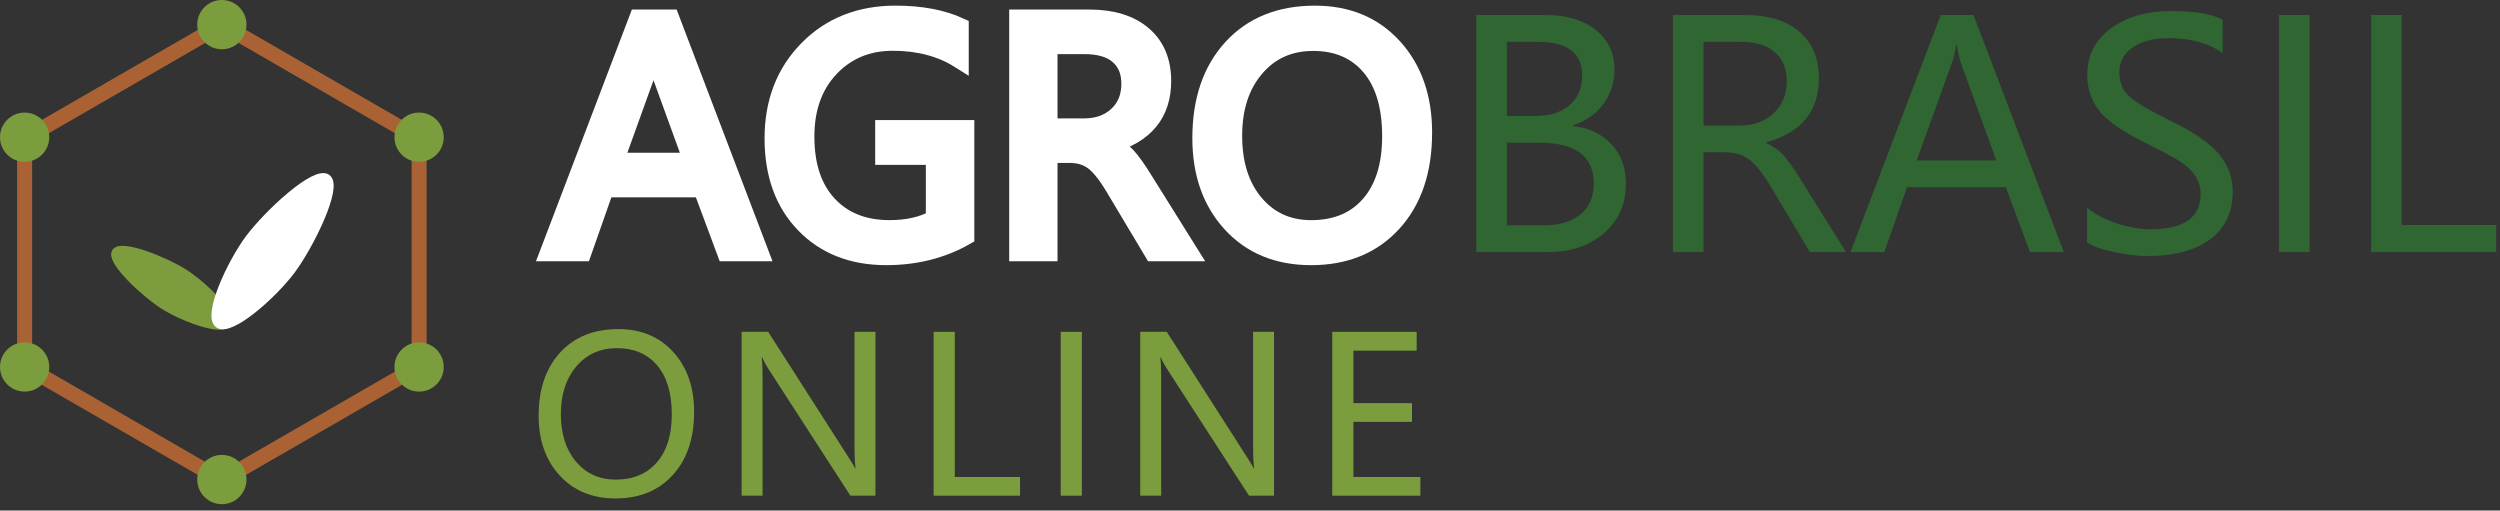 <svg width="333" height="68" viewBox="0 0 333 68" fill="none" xmlns="http://www.w3.org/2000/svg">
<rect x="0" y="0" width="333" height="68" fill="#333333" stroke="none"/>
<path d="M3.28 18.449L29.553 3.281L55.826 18.449V48.787L29.553 63.953L3.28 48.787V18.449Z" stroke="#AA6235" stroke-width="2" stroke-miterlimit="10"/>
<path d="M3.28 21.555C5.091 21.555 6.56 20.087 6.56 18.275C6.56 16.463 5.091 14.995 3.28 14.995C1.468 14.995 0 16.463 0 18.275C0 20.087 1.468 21.555 3.28 21.555Z" fill="#7C9D3D"/>
<path d="M29.551 6.562C31.363 6.562 32.832 5.093 32.832 3.281C32.832 1.469 31.363 0 29.551 0C27.739 0 26.27 1.469 26.27 3.281C26.27 5.093 27.739 6.562 29.551 6.562Z" fill="#7C9D3D"/>
<path d="M55.824 21.556C57.636 21.556 59.105 20.087 59.105 18.275C59.105 16.463 57.636 14.994 55.824 14.994C54.012 14.994 52.543 16.463 52.543 18.275C52.543 20.087 54.012 21.556 55.824 21.556Z" fill="#7C9D3D"/>
<path d="M3.28 52.161C5.091 52.161 6.56 50.693 6.56 48.881C6.56 47.07 5.091 45.601 3.28 45.601C1.468 45.601 0 47.07 0 48.881C0 50.693 1.468 52.161 3.28 52.161Z" fill="#7C9D3D"/>
<path d="M32.832 63.874C32.832 62.063 31.365 60.595 29.553 60.595C27.741 60.595 26.27 62.064 26.27 63.874C26.27 65.687 27.741 67.157 29.553 67.157C31.365 67.157 32.832 65.688 32.832 63.874Z" fill="#7C9D3D"/>
<path d="M55.824 52.162C57.636 52.162 59.105 50.693 59.105 48.881C59.105 47.069 57.636 45.6 55.824 45.6C54.012 45.6 52.543 47.069 52.543 48.881C52.543 50.693 54.012 52.162 55.824 52.162Z" fill="#7C9D3D"/>
<path d="M24.555 36.345C27.098 37.96 31.059 41.853 30.291 43.053C29.527 44.256 24.326 42.316 21.785 40.699C19.244 39.082 14.625 34.773 15.389 33.569C16.156 32.366 22.016 34.727 24.555 36.345Z" fill="#7C9C3D" stroke="#7C9C3D" stroke-miterlimit="10"/>
<path d="M38.854 35.995C36.383 39.319 30.655 44.361 29.083 43.19C27.511 42.021 30.692 35.083 33.165 31.761C35.636 28.438 42.003 22.538 43.575 23.706C45.147 24.877 41.326 32.676 38.854 35.995Z" fill="white" stroke="white" stroke-miterlimit="10"/>
<path d="M101.141 33.587H96.703L93.531 25.072H80.58L77.588 33.587H73.15L84.998 2.484H89.295L101.141 33.587ZM92.285 21.558L87.586 8.628C87.44 8.212 87.279 7.489 87.106 6.459H87.006C86.858 7.397 86.69 8.118 86.502 8.628L81.844 21.558H92.285Z" fill="white" stroke="white" stroke-width="2.42" stroke-miterlimit="10"/>
<path d="M128.569 31.457C125.464 33.225 121.956 34.108 118.046 34.108C113.55 34.108 109.927 32.686 107.175 29.841C104.425 26.996 103.05 23.197 103.05 18.445C103.05 13.64 104.568 9.69 107.607 6.599C110.646 3.505 114.541 1.961 119.293 1.961C122.652 1.961 125.498 2.495 127.826 3.566V7.902C125.338 6.336 122.373 5.553 118.931 5.553C115.544 5.553 112.755 6.709 110.56 9.028C108.365 11.343 107.265 14.394 107.265 18.182C107.265 22.078 108.277 25.11 110.298 27.278C112.319 29.447 115.05 30.531 118.491 30.531C120.858 30.531 122.874 30.076 124.532 29.166V20.753H117.786V17.2H128.569V31.457Z" fill="white" stroke="white" stroke-width="2.42" stroke-miterlimit="10"/>
<path d="M158.344 33.587H153.606L148.446 24.951C147.417 23.225 146.471 22.049 145.616 21.429C144.759 20.806 143.735 20.494 142.544 20.494H139.651V33.587H135.635V2.484H145.114C148.139 2.484 150.509 3.213 152.221 4.671C153.934 6.132 154.791 8.174 154.791 10.796C154.791 15.107 152.488 17.903 147.885 19.19V19.291C148.742 19.651 149.481 20.168 150.102 20.836C150.725 21.506 151.532 22.649 152.522 24.271L158.344 33.587ZM139.651 5.997V16.981H144.391C146.223 16.981 147.713 16.444 148.858 15.374C150.003 14.304 150.575 12.898 150.575 11.158C150.575 9.538 150.052 8.273 149.009 7.361C147.966 6.451 146.445 5.997 144.45 5.997H139.651Z" fill="white" stroke="white" stroke-width="2.42" stroke-miterlimit="10"/>
<path d="M160.031 18.406C160.031 13.385 161.39 9.392 164.109 6.42C166.826 3.447 170.505 1.963 175.15 1.963C179.476 1.963 182.955 3.414 185.591 6.319C188.228 9.222 189.546 13.005 189.546 17.663C189.546 22.71 188.194 26.711 185.489 29.671C182.786 32.628 179.171 34.109 174.647 34.109C170.229 34.109 166.69 32.656 164.028 29.752C161.363 26.846 160.031 23.064 160.031 18.406ZM164.246 18.084C164.246 21.846 165.209 24.86 167.129 27.131C169.051 29.399 171.557 30.533 174.649 30.533C177.969 30.533 180.575 29.445 182.467 27.27C184.362 25.096 185.311 22.052 185.311 18.144C185.311 14.129 184.383 11.031 182.532 8.847C180.675 6.667 178.137 5.575 174.911 5.575C171.739 5.575 169.167 6.727 167.202 9.03C165.233 11.332 164.246 14.35 164.246 18.084Z" fill="white" stroke="white" stroke-width="2.42" stroke-miterlimit="10"/>
<path d="M196.637 33.578V2H205.912C208.683 2 210.898 2.661 212.558 3.988C214.214 5.312 215.042 7.068 215.042 9.256C215.042 10.996 214.552 12.533 213.565 13.862C212.581 15.196 211.225 16.14 209.497 16.697V16.78C211.645 17.024 213.36 17.837 214.647 19.215C215.928 20.595 216.575 22.345 216.575 24.464C216.575 27.183 215.598 29.381 213.647 31.06C211.698 32.738 209.2 33.579 206.155 33.579H196.637V33.578ZM200.715 5.565V15.453H204.424C206.397 15.453 207.94 14.974 209.063 14.017C210.182 13.057 210.745 11.73 210.745 10.032C210.745 7.055 208.761 5.565 204.792 5.565H200.715ZM200.715 19.001V30.01H205.606C207.741 30.01 209.389 29.517 210.549 28.533C211.713 27.546 212.293 26.178 212.293 24.424C212.293 20.81 209.84 19.001 204.934 19.001H200.715Z" fill="#2F6632"/>
<path d="M245.891 33.578H241.078L235.838 24.811C234.791 23.058 233.834 21.864 232.965 21.234C232.094 20.601 231.055 20.285 229.846 20.285H226.908V33.578H222.832V2H232.453C235.525 2 237.932 2.739 239.672 4.221C241.41 5.702 242.281 7.777 242.281 10.44C242.281 14.816 239.941 17.656 235.267 18.961V19.063C236.136 19.431 236.888 19.954 237.521 20.633C238.152 21.312 238.972 22.474 239.976 24.118L245.891 33.578ZM226.908 5.565V16.717H231.719C233.582 16.717 235.094 16.174 236.258 15.086C237.418 13.998 238 12.571 238 10.806C238 9.16 237.469 7.876 236.41 6.953C235.349 6.027 233.808 5.564 231.783 5.564H226.908V5.565Z" fill="#2F6632"/>
<path d="M274.899 33.578H270.395L267.172 24.933H254.022L250.989 33.578H246.481L258.508 2H262.871L274.899 33.578ZM265.908 21.365L261.138 8.238C260.99 7.816 260.825 7.082 260.65 6.036H260.545C260.397 6.987 260.229 7.723 260.039 8.238L255.309 21.365H265.908Z" fill="#2F6632"/>
<path d="M277.996 27.645C278.961 28.488 280.252 29.181 281.871 29.725C283.486 30.269 285.023 30.539 286.478 30.539C290.908 30.539 293.124 28.963 293.124 25.811C293.124 24.925 292.886 24.131 292.411 23.425C291.934 22.718 291.282 22.092 290.454 21.549C289.624 21.006 288.067 20.169 285.784 19.042C282.618 17.465 280.532 16.001 279.526 14.647C278.52 13.296 278.016 11.75 278.016 10.01C278.016 7.386 279.071 5.308 281.176 3.772C283.281 2.236 285.942 1.468 289.147 1.468C292.288 1.468 294.59 1.849 296.057 2.61V7.054C294.155 5.735 291.748 5.075 288.842 5.075C286.91 5.075 285.336 5.482 284.121 6.288C282.904 7.098 282.297 8.222 282.297 9.663C282.297 10.94 282.719 11.98 283.563 12.781C284.405 13.583 286.231 14.677 289.045 16.063C292.143 17.545 294.313 19.025 295.547 20.508C296.785 21.988 297.402 23.654 297.402 25.501C297.402 28.274 296.396 30.4 294.384 31.882C292.372 33.364 289.581 34.106 286.007 34.106C284.757 34.106 283.298 33.932 281.634 33.586C279.968 33.238 278.755 32.807 277.993 32.29V27.645H277.996Z" fill="#2F6632"/>
<path d="M307.639 2V33.578H303.561V2H307.639Z" fill="#2F6632"/>
<path d="M332.49 33.578H315.834V2H319.912V29.97H332.49V33.578Z" fill="#2F6632"/>
<path d="M71.746 55.374C71.746 51.852 72.701 49.047 74.607 46.961C76.513 44.878 79.095 43.836 82.357 43.836C85.388 43.836 87.832 44.854 89.681 46.89C91.533 48.93 92.456 51.585 92.456 54.853C92.456 58.393 91.507 61.205 89.612 63.278C87.712 65.354 85.178 66.392 82.001 66.392C78.903 66.392 76.419 65.373 74.552 63.335C72.682 61.296 71.746 58.643 71.746 55.374ZM74.705 55.149C74.705 57.788 75.381 59.904 76.726 61.496C78.076 63.09 79.833 63.884 82.001 63.884C84.333 63.884 86.161 63.122 87.489 61.596C88.819 60.069 89.483 57.935 89.483 55.192C89.483 52.374 88.833 50.198 87.532 48.668C86.231 47.137 84.448 46.374 82.186 46.374C79.959 46.374 78.155 47.182 76.776 48.797C75.397 50.41 74.705 52.526 74.705 55.149Z" fill="#7C9D3D"/>
<path d="M116.61 66.024H113.27L102.293 49.046C101.984 48.568 101.734 48.092 101.547 47.622H101.463C101.539 48.111 101.578 49.132 101.578 50.682V66.024H98.787V44.2H102.322L113.002 60.884C113.508 61.671 113.811 62.175 113.902 62.391H113.959C113.865 61.771 113.822 60.709 113.822 59.205V44.2H116.609V66.024H116.61Z" fill="#7C9D3D"/>
<path d="M135.871 66.024H124.361V44.2H127.177V63.532H135.87V66.024H135.871Z" fill="#7C9D3D"/>
<path d="M144.102 44.2V66.024H141.284V44.2H144.102Z" fill="#7C9D3D"/>
<path d="M169.703 66.024H166.365L155.386 49.046C155.077 48.568 154.827 48.092 154.642 47.622H154.554C154.63 48.111 154.669 49.132 154.669 50.682V66.024H151.878V44.2H155.415L166.095 60.884C166.603 61.671 166.904 62.175 166.999 62.391H167.056C166.96 61.771 166.913 60.709 166.913 59.205V44.2H169.702V66.024H169.703Z" fill="#7C9D3D"/>
<path d="M189.192 66.024H177.456V44.2H188.7V46.709H180.274V53.697H188.079V56.19H180.274V63.532H189.192V66.024Z" fill="#7C9D3D"/>
</svg>
